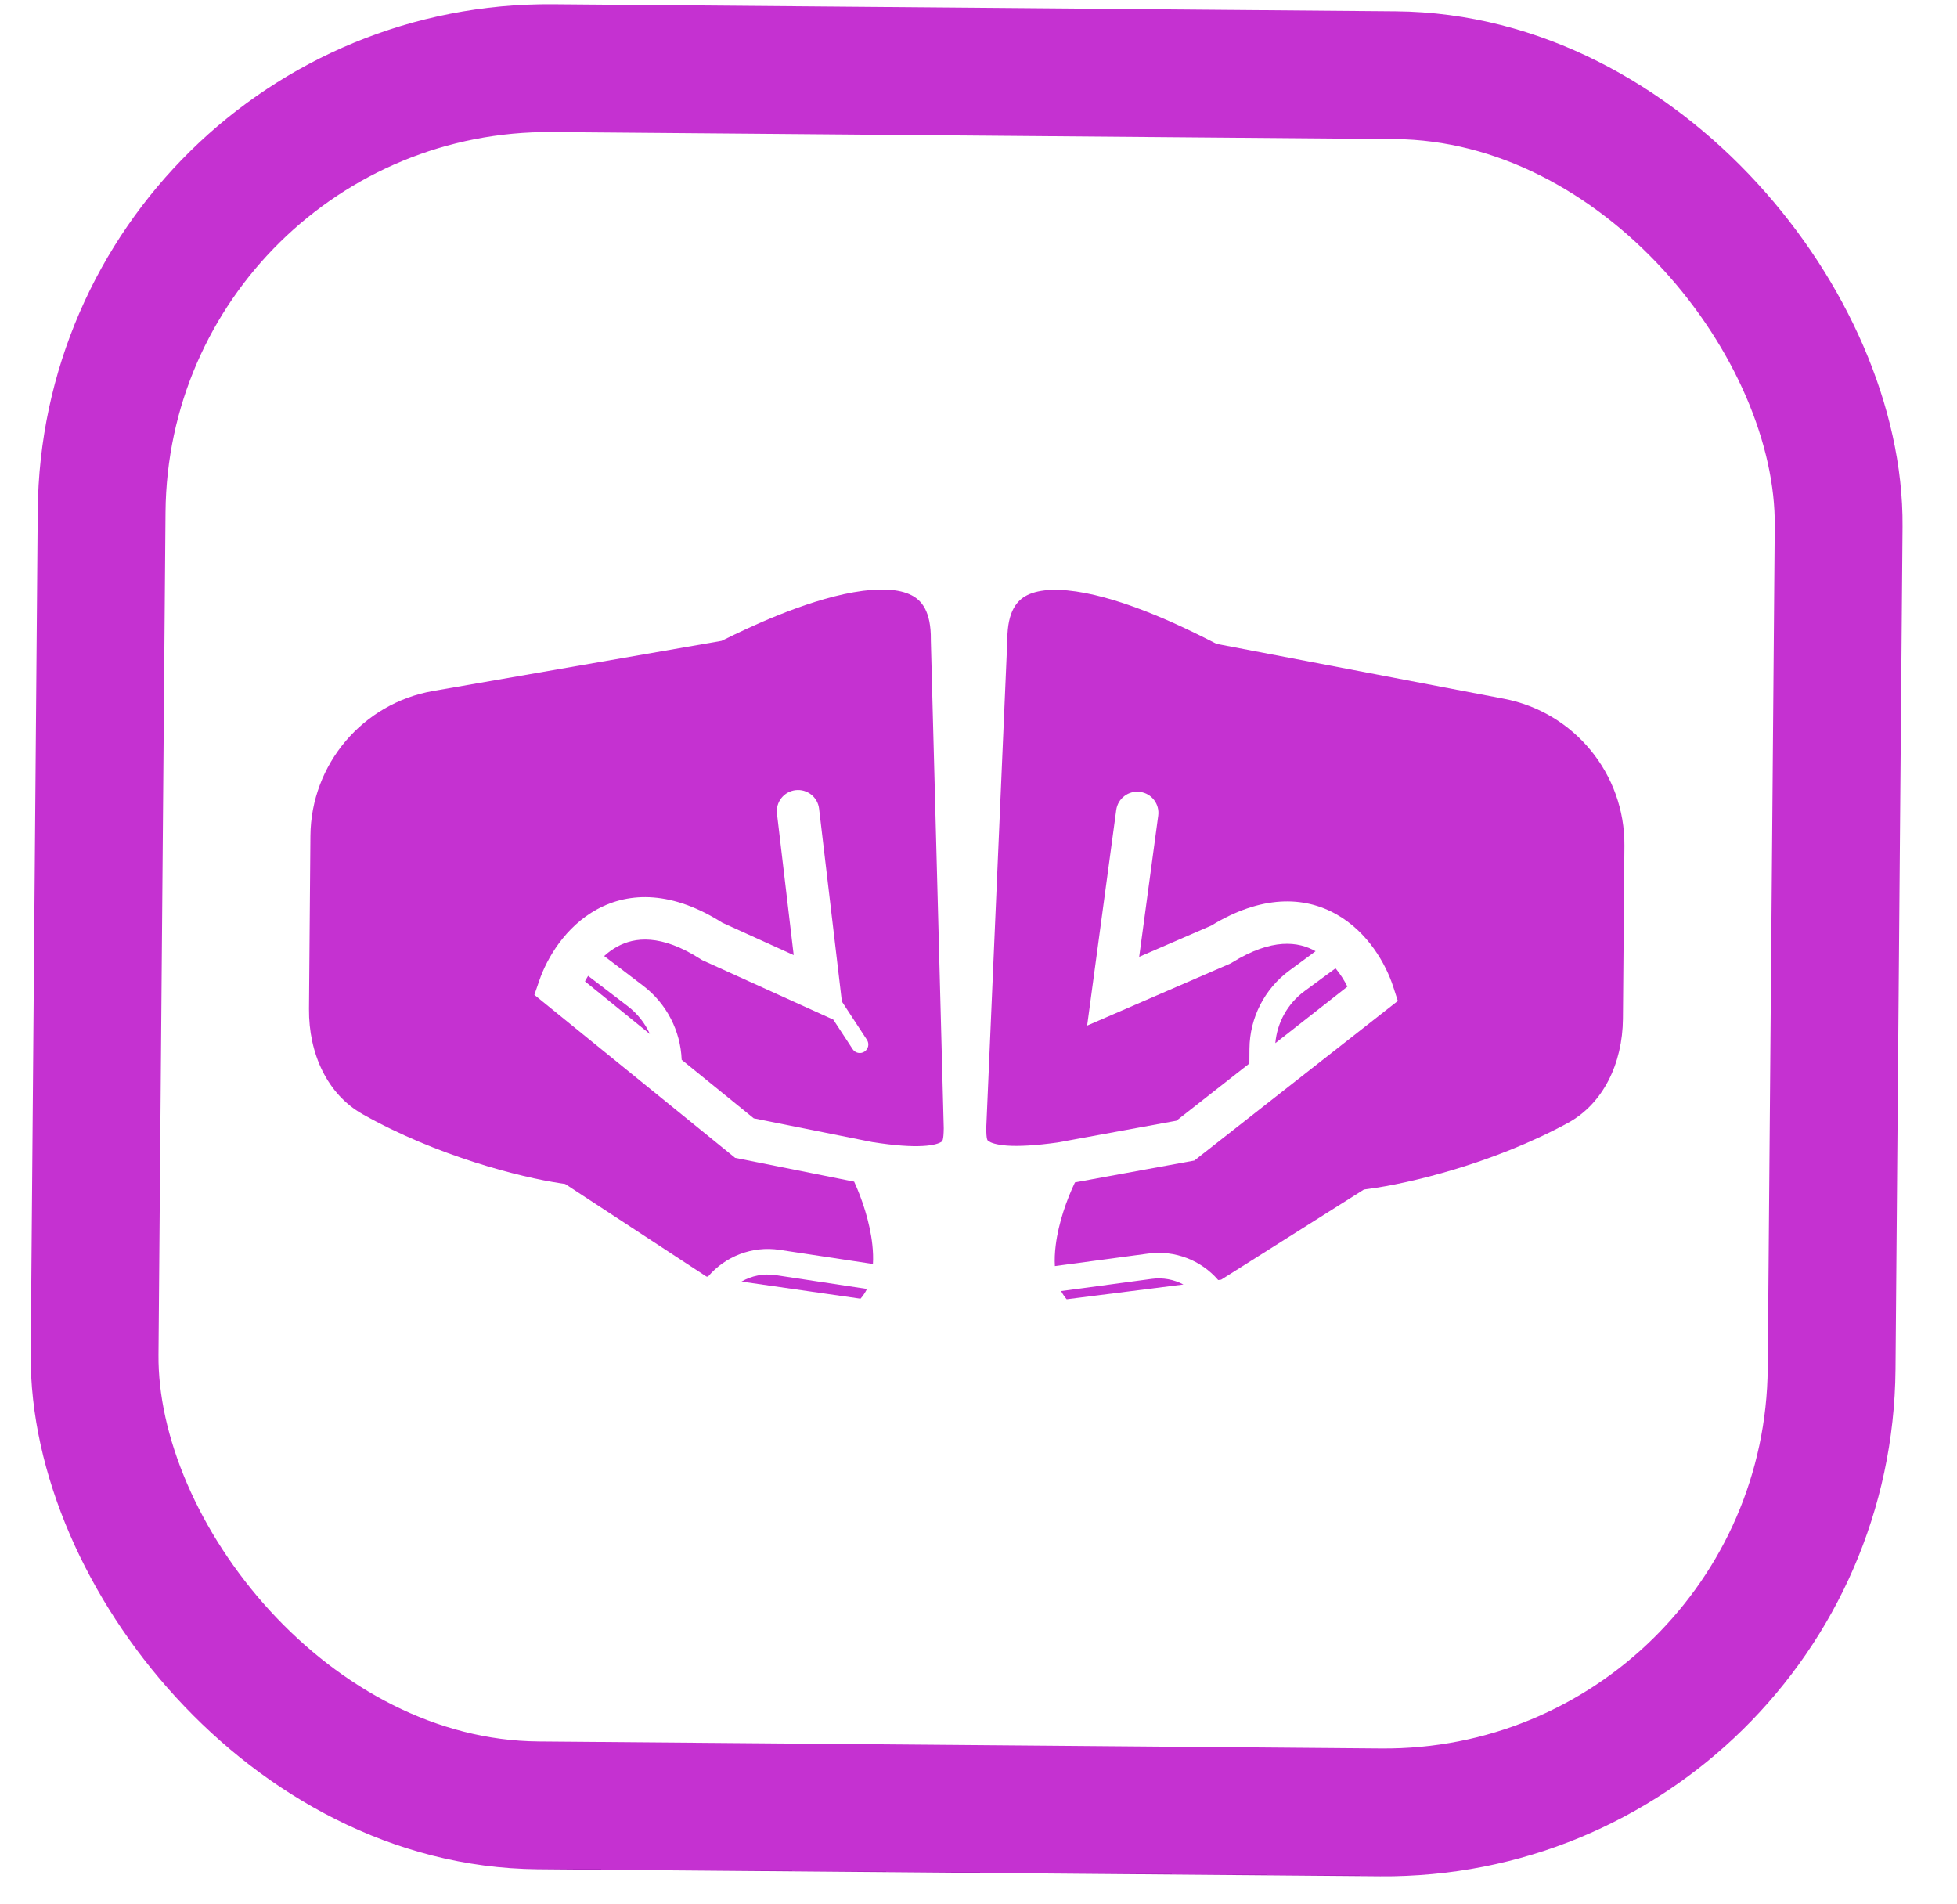 <svg width="37" height="36" viewBox="0 0 37 36" fill="none" xmlns="http://www.w3.org/2000/svg">
<rect x="1.992" y="1.218" width="32.842" height="32.841" rx="8.455" transform="rotate(0.478 1.992 1.218)" stroke="url(#paint0_linear_3342_27328)" stroke-width="2.416"/>
<path fill-rule="evenodd" clip-rule="evenodd" d="M19.96 23.54C20.013 23.111 20.171 22.672 20.324 22.352L22.581 21.939L26.428 18.922L26.342 18.656C26.201 18.221 25.863 17.623 25.273 17.288C24.653 16.934 23.844 16.921 22.898 17.499L21.538 18.088L21.898 15.42C21.928 15.201 21.774 14.999 21.555 14.97C21.336 14.94 21.134 15.094 21.104 15.313L20.554 19.388L23.27 18.211L23.294 18.196C24.053 17.726 24.552 17.8 24.873 17.982L24.377 18.348C23.907 18.694 23.628 19.241 23.623 19.823L23.621 20.105L22.242 21.186L19.993 21.598C19.563 21.658 19.258 21.671 19.043 21.657C18.825 21.641 18.73 21.599 18.695 21.576L18.691 21.574C18.669 21.561 18.646 21.546 18.647 21.313L19.045 12.097L19.045 12.083C19.049 11.547 19.232 11.346 19.421 11.251C19.659 11.132 20.035 11.117 20.521 11.211C21.476 11.396 22.544 11.939 22.95 12.146L23.001 12.172L28.433 13.209C29.764 13.463 30.723 14.632 30.712 15.987L30.684 19.26C30.677 20.104 30.31 20.867 29.64 21.23C28.222 22 26.627 22.376 25.874 22.475L25.787 22.487L23.088 24.191L23.032 24.198C22.71 23.825 22.215 23.629 21.71 23.697L19.944 23.934C19.937 23.813 19.942 23.681 19.96 23.54ZM20.062 24.406C20.091 24.462 20.127 24.515 20.167 24.561L22.374 24.282C22.194 24.187 21.985 24.147 21.774 24.176L20.062 24.406ZM24.663 18.737L25.25 18.305C25.34 18.414 25.416 18.533 25.475 18.651L24.112 19.72C24.146 19.33 24.345 18.971 24.663 18.737Z" fill="url(#paint1_linear_3342_27328)"/>
<path fill-rule="evenodd" clip-rule="evenodd" d="M16.149 22.338C16.297 22.661 16.447 23.103 16.493 23.532C16.507 23.661 16.511 23.782 16.504 23.894L14.739 23.627C14.223 23.549 13.712 23.748 13.384 24.135L13.355 24.131L10.685 22.382L10.598 22.369C9.846 22.257 8.258 21.855 6.853 21.061C6.189 20.687 5.835 19.918 5.842 19.074L5.869 15.801C5.88 14.446 6.859 13.293 8.194 13.061L13.642 12.115L13.694 12.09C14.102 11.889 15.18 11.365 16.138 11.196C16.625 11.11 17.001 11.131 17.237 11.254C17.425 11.352 17.604 11.557 17.599 12.092L17.599 12.106L17.843 21.328C17.84 21.56 17.817 21.575 17.794 21.588L17.791 21.59C17.755 21.612 17.66 21.653 17.441 21.664C17.226 21.676 16.922 21.657 16.492 21.59L14.251 21.141L12.888 20.035C12.867 19.486 12.602 18.973 12.164 18.638L11.423 18.073C11.498 18.004 11.58 17.944 11.67 17.895C11.994 17.717 12.495 17.649 13.248 18.133L13.273 18.149L15.755 19.275L16.121 19.834C16.17 19.908 16.27 19.929 16.344 19.88C16.419 19.831 16.439 19.732 16.391 19.657L15.917 18.933L15.486 15.287C15.46 15.068 15.261 14.911 15.041 14.937C14.821 14.963 14.664 15.162 14.69 15.381L15.006 18.055L13.656 17.443C12.72 16.849 11.911 16.848 11.284 17.192C10.69 17.518 10.341 18.11 10.194 18.543L10.103 18.807L13.899 21.888L16.149 22.338ZM14.667 24.105L16.392 24.366C16.358 24.434 16.317 24.496 16.269 24.55L14.019 24.227C14.21 24.116 14.438 24.07 14.667 24.105ZM11.119 18.448C11.098 18.483 11.078 18.517 11.06 18.552L12.287 19.547C12.195 19.343 12.053 19.162 11.87 19.022L11.119 18.448Z" fill="url(#paint2_linear_3342_27328)"/>
<defs>
<linearGradient id="paint0_linear_3342_27328" x1="18.423" y1="0" x2="18.423" y2="35.257" gradientUnits="userSpaceOnUse">
<stop offset="1" stop-color="#C531D1"/>
<stop stop-color="#B227C1"/>
</linearGradient>
<linearGradient id="paint1_linear_3342_27328" x1="24.742" y1="11.19" x2="24.63" y2="24.599" gradientUnits="userSpaceOnUse">
<stop offset="1" stop-color="#C531D1"/>
<stop stop-color="#B227C1"/>
</linearGradient>
<linearGradient id="paint2_linear_3342_27328" x1="11.918" y1="11.104" x2="11.806" y2="24.513" gradientUnits="userSpaceOnUse">
<stop offset="1" stop-color="#C531D1"/>
<stop stop-color="#B227C1"/>
</linearGradient>
</defs>
</svg>
